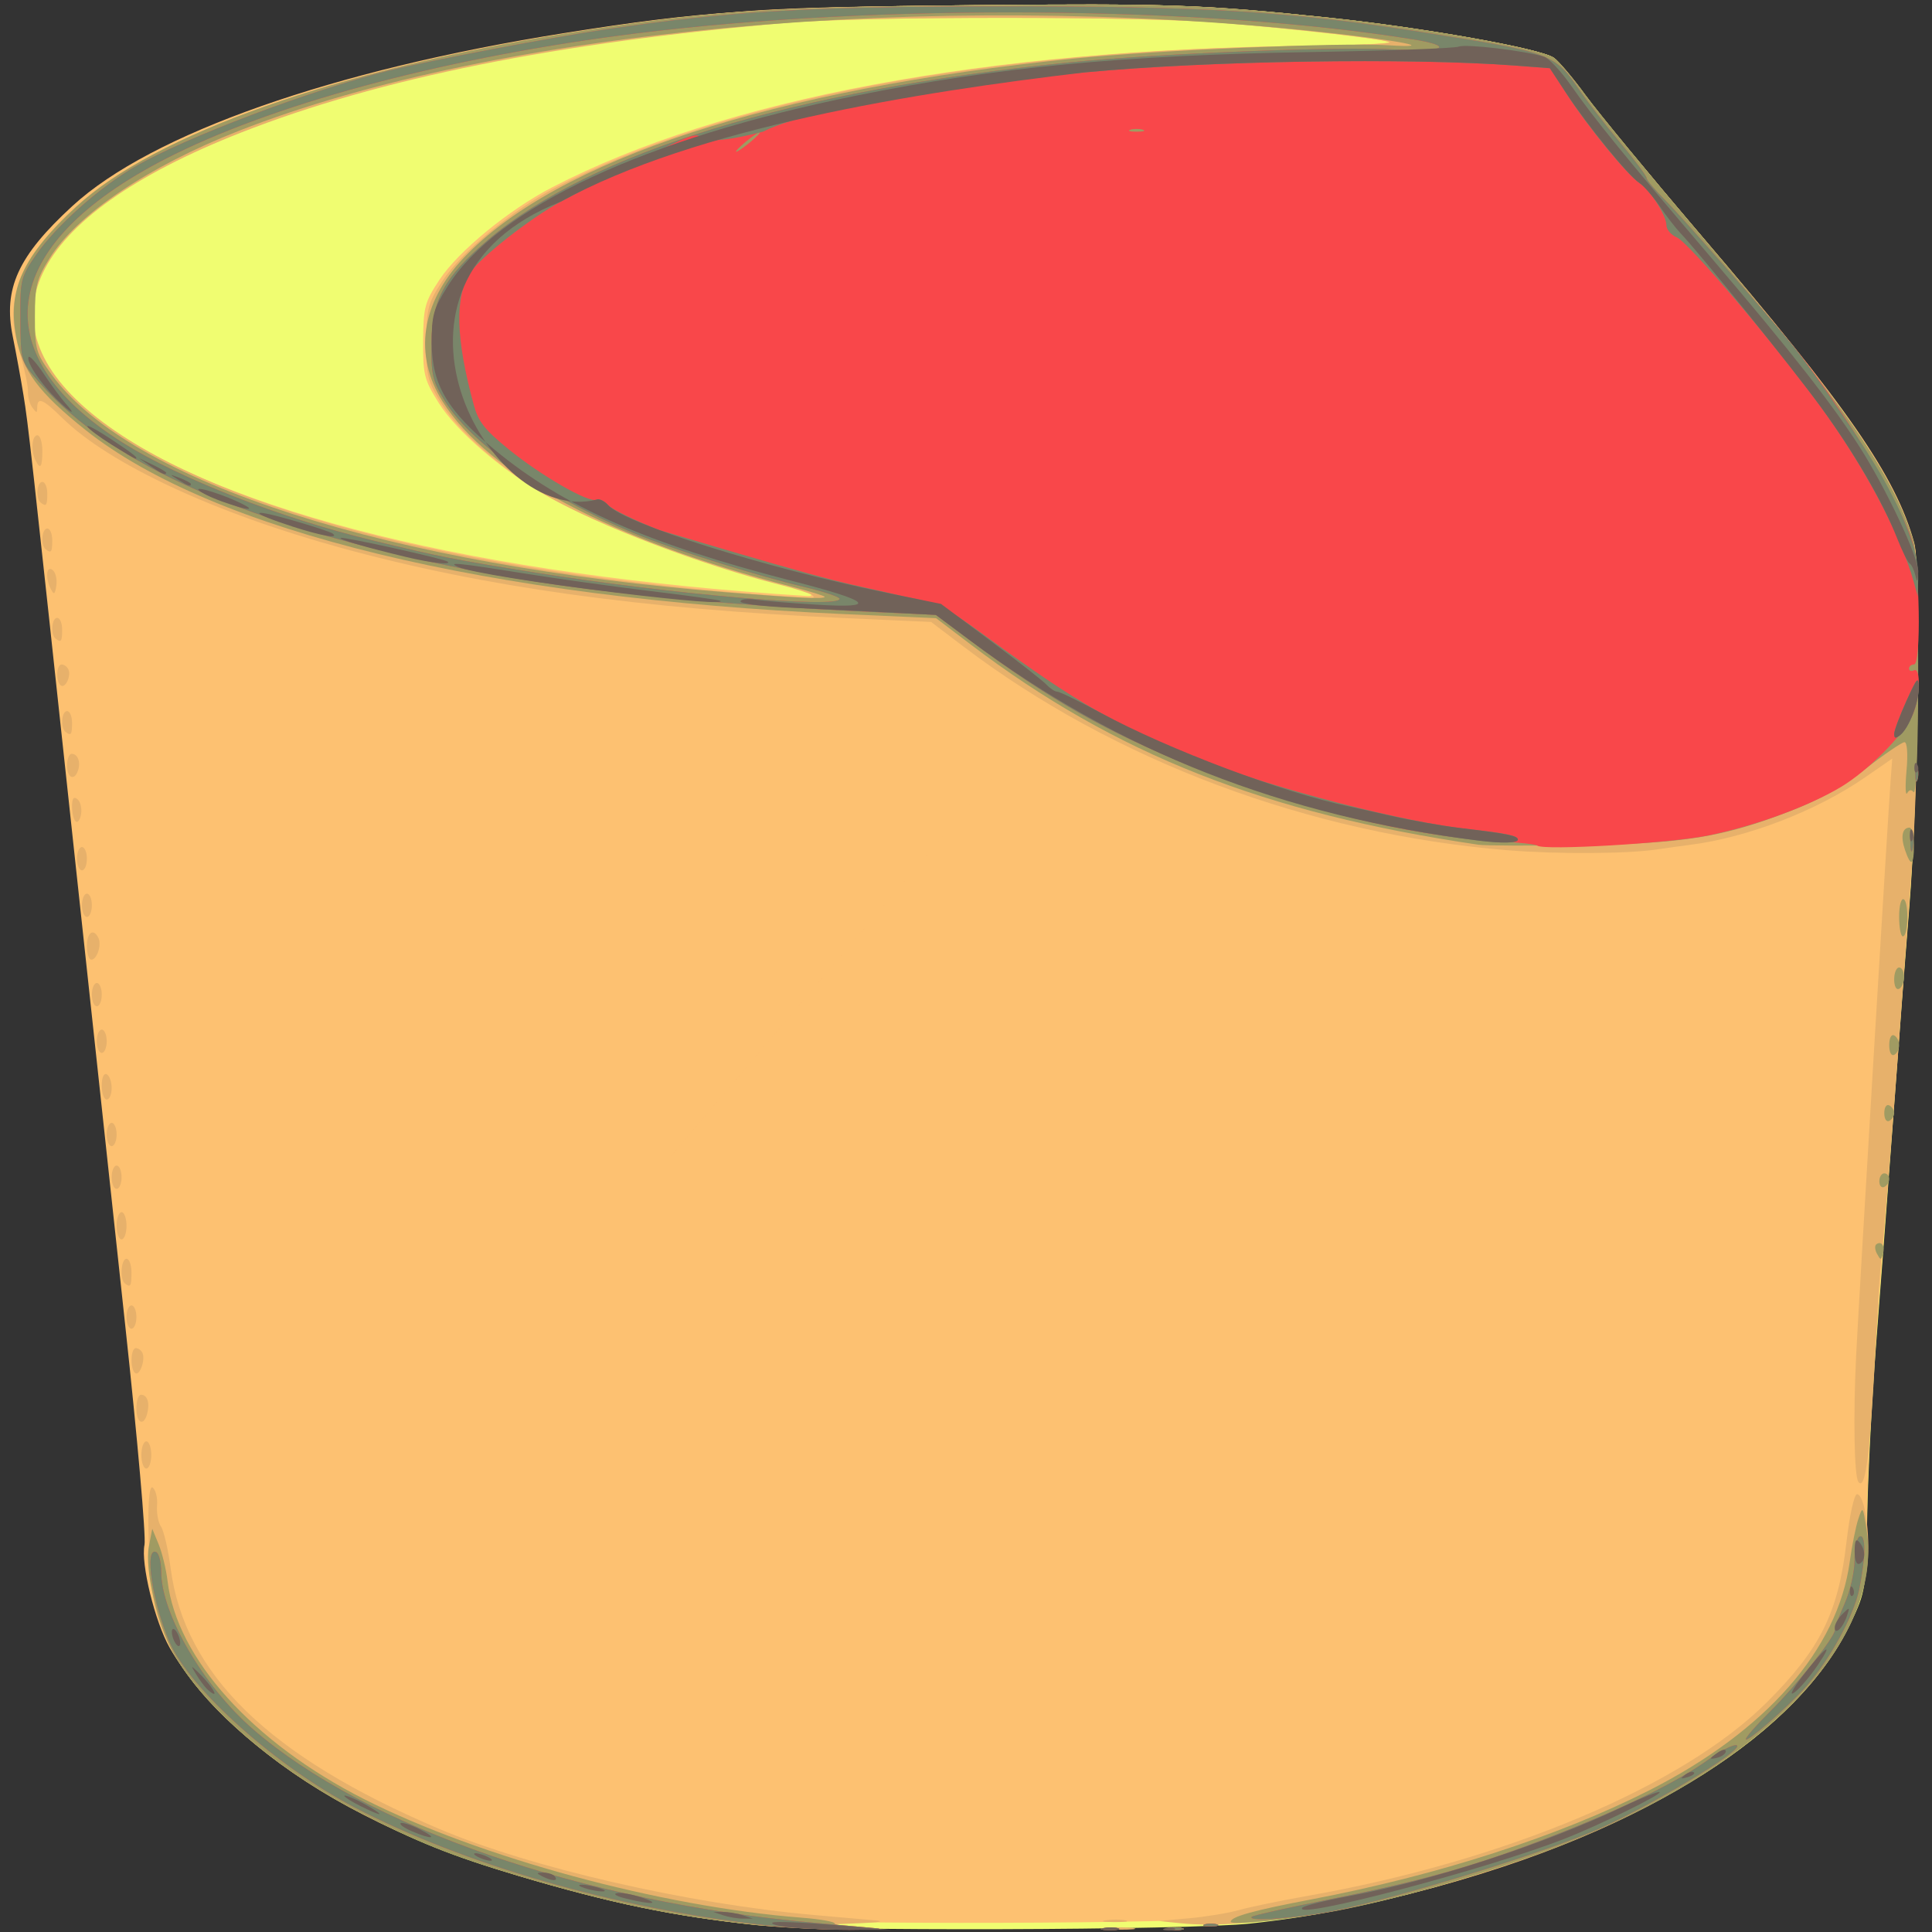 <?xml version="1.0" encoding="UTF-8" standalone="no"?>
<!-- Created with Inkscape (http://www.inkscape.org/) -->

<svg
   xmlns:dc="http://purl.org/dc/elements/1.1/"
   xmlns:cc="http://creativecommons.org/ns#"
   xmlns:rdf="http://www.w3.org/1999/02/22-rdf-syntax-ns#"
   xmlns:svg="http://www.w3.org/2000/svg"
   xmlns="http://www.w3.org/2000/svg"
   xmlns:xlink="http://www.w3.org/1999/xlink"
   xmlns:sodipodi="http://sodipodi.sourceforge.net/DTD/sodipodi-0.dtd"
   xmlns:inkscape="http://www.inkscape.org/namespaces/inkscape"
   sodipodi:docname="Part_Subtract.svg"
   inkscape:version="0.92.5 (2060ec1f9f, 2020-04-08)"
   sodipodi:version="0.32"
   id="svg11300"
   height="48"
   width="48"
   inkscape:output_extension="org.inkscape.output.svg.inkscape"
   version="1.1"
   viewBox="0 0 48 48">
  <rect x="0" y="0" width="48" height="48" fill="#333333" stroke="none"/>
  <defs
     id="defs3">
    <linearGradient
       id="linearGradient3253">
      <stop
         style="stop-color:#89d5f8;stop-opacity:1;"
         offset="0"
         id="stop3255" />
      <stop
         style="stop-color:#00899e;stop-opacity:1;"
         offset="1"
         id="stop3257" />
    </linearGradient>
    <linearGradient
       id="linearGradient11979">
      <stop
         style="stop-color:#ffffff;stop-opacity:1;"
         offset="0"
         id="stop11981" />
      <stop
         style="stop-color:#729fcf;stop-opacity:1"
         offset="1"
         id="stop11983" />
    </linearGradient>
    <inkscape:perspective
       sodipodi:type="inkscape:persp3d"
       inkscape:vp_x="0 : 24 : 1"
       inkscape:vp_y="0 : 1000 : 0"
       inkscape:vp_z="48 : 24 : 1"
       inkscape:persp3d-origin="24 : 16 : 1"
       id="perspective5736" />
    <linearGradient
       id="linearGradient2846">
      <stop
         id="stop2848"
         offset="0"
         style="stop-color:#8a8a8a;stop-opacity:1;" />
      <stop
         id="stop2850"
         offset="1"
         style="stop-color:#484848;stop-opacity:1;" />
    </linearGradient>
    <linearGradient
       id="linearGradient2366">
      <stop
         id="stop2368"
         offset="0"
         style="stop-color:#ffffff;stop-opacity:1;" />
      <stop
         style="stop-color:#ffffff;stop-opacity:0.219;"
         offset="0.5"
         id="stop2374" />
      <stop
         id="stop2370"
         offset="1"
         style="stop-color:#ffffff;stop-opacity:1;" />
    </linearGradient>
    <linearGradient
       id="linearGradient4467">
      <stop
         style="stop-color:#ffffff;stop-opacity:1;"
         offset="0"
         id="stop4469" />
      <stop
         style="stop-color:#ffffff;stop-opacity:0.248;"
         offset="1"
         id="stop4471" />
    </linearGradient>
    <linearGradient
       id="linearGradient4454">
      <stop
         style="stop-color:#729fcf;stop-opacity:0.208;"
         offset="0"
         id="stop4456" />
      <stop
         style="stop-color:#729fcf;stop-opacity:0.676;"
         offset="1"
         id="stop4458" />
    </linearGradient>
    <linearGradient
       id="linearGradient4440">
      <stop
         style="stop-color:#7d7d7d;stop-opacity:1;"
         offset="0"
         id="stop4442" />
      <stop
         id="stop4448"
         offset="0.5"
         style="stop-color:#b1b1b1;stop-opacity:1;" />
      <stop
         style="stop-color:#686868;stop-opacity:1;"
         offset="1"
         id="stop4444" />
    </linearGradient>
    <radialGradient
       gradientUnits="userSpaceOnUse"
       gradientTransform="matrix(0.915,0.013,-0.008,0.214,2.254,27.189)"
       r="10.319"
       fy="35.127"
       fx="23.071"
       cy="35.127"
       cx="23.071"
       id="radialGradient2097"
       xlink:href="#linearGradient2091"
       inkscape:collect="always" />
    <linearGradient
       gradientUnits="userSpaceOnUse"
       y2="34.977"
       x2="27.901"
       y1="22.852"
       x1="16.875"
       id="linearGradient7922"
       xlink:href="#linearGradient7916"
       inkscape:collect="always" />
    <linearGradient
       y2="50.94"
       x2="45.38"
       y1="45.264"
       x1="46.835"
       gradientUnits="userSpaceOnUse"
       id="linearGradient7186"
       xlink:href="#linearGradient2871"
       inkscape:collect="always" />
    <linearGradient
       y2="26.649"
       x2="53.589"
       y1="23.668"
       x1="18.936"
       gradientUnits="userSpaceOnUse"
       id="linearGradient7184"
       xlink:href="#linearGradient2402"
       inkscape:collect="always" />
    <linearGradient
       y2="50.94"
       x2="45.38"
       y1="45.264"
       x1="46.835"
       gradientUnits="userSpaceOnUse"
       id="linearGradient7182"
       xlink:href="#linearGradient2871"
       inkscape:collect="always" />
    <linearGradient
       y2="20.609"
       x2="15.985"
       y1="36.061"
       x1="62.514"
       gradientUnits="userSpaceOnUse"
       id="linearGradient7180"
       xlink:href="#linearGradient2380"
       inkscape:collect="always" />
    <linearGradient
       gradientTransform="rotate(180,23.97,25.012)"
       y2="23.554"
       x2="22.375"
       y1="13.604"
       x1="13.435"
       gradientUnits="userSpaceOnUse"
       id="linearGradient7189"
       xlink:href="#linearGradient7179"
       inkscape:collect="always" />
    <linearGradient
       gradientUnits="userSpaceOnUse"
       y2="23.554"
       x2="22.375"
       y1="13.604"
       x1="13.435"
       id="linearGradient7185"
       xlink:href="#linearGradient7179"
       inkscape:collect="always" />
    <linearGradient
       gradientTransform="translate(-18.018,-13.571)"
       gradientUnits="userSpaceOnUse"
       y2="48.548"
       x2="45.919"
       y1="36.423"
       x1="34.893"
       id="linearGradient4975"
       xlink:href="#linearGradient1322"
       inkscape:collect="always" />
    <linearGradient
       id="linearGradient1322">
      <stop
         style="stop-color:#729fcf"
         offset="0"
         id="stop1324" />
      <stop
         style="stop-color:#5187d6;stop-opacity:1;"
         offset="1"
         id="stop1326" />
    </linearGradient>
    <linearGradient
       id="linearGradient2316">
      <stop
         id="stop2318"
         offset="0"
         style="stop-color:#000000;stop-opacity:1;" />
      <stop
         id="stop2320"
         offset="1"
         style="stop-color:#ffffff;stop-opacity:0.66;" />
    </linearGradient>
    <linearGradient
       id="linearGradient7179"
       inkscape:collect="always">
      <stop
         id="stop7181"
         offset="0"
         style="stop-color:#ffffff;stop-opacity:1;" />
      <stop
         id="stop7183"
         offset="1"
         style="stop-color:#ffffff;stop-opacity:0;" />
    </linearGradient>
    <linearGradient
       y2="26.048"
       x2="52.854"
       y1="26.048"
       x1="5.965"
       gradientUnits="userSpaceOnUse"
       id="linearGradient1491"
       xlink:href="#linearGradient2797"
       inkscape:collect="always" />
    <linearGradient
       id="linearGradient2797"
       inkscape:collect="always">
      <stop
         id="stop2799"
         offset="0"
         style="stop-color:#ffffff;stop-opacity:1;" />
      <stop
         id="stop2801"
         offset="1"
         style="stop-color:#ffffff;stop-opacity:0;" />
    </linearGradient>
    <linearGradient
       y2="26.048"
       x2="52.854"
       y1="26.048"
       x1="5.965"
       gradientUnits="userSpaceOnUse"
       id="linearGradient1493"
       xlink:href="#linearGradient2797"
       inkscape:collect="always" />
    <linearGradient
       id="linearGradient2402">
      <stop
         id="stop2404"
         offset="0"
         style="stop-color:#729fcf;stop-opacity:1;" />
      <stop
         id="stop2406"
         offset="1"
         style="stop-color:#528ac5;stop-opacity:1;" />
    </linearGradient>
    <linearGradient
       id="linearGradient2871"
       inkscape:collect="always">
      <stop
         id="stop2873"
         offset="0"
         style="stop-color:#3465a4;stop-opacity:1;" />
      <stop
         id="stop2875"
         offset="1"
         style="stop-color:#3465a4;stop-opacity:1" />
    </linearGradient>
    <linearGradient
       gradientTransform="translate(-48.77,-5.766)"
       gradientUnits="userSpaceOnUse"
       y2="24.842"
       x2="37.124"
       y1="30.749"
       x1="32.648"
       id="linearGradient2696"
       xlink:href="#linearGradient2690"
       inkscape:collect="always" />
    <linearGradient
       id="linearGradient2690"
       inkscape:collect="always">
      <stop
         id="stop2692"
         offset="0"
         style="stop-color:#c4d7eb;stop-opacity:1;" />
      <stop
         id="stop2694"
         offset="1"
         style="stop-color:#c4d7eb;stop-opacity:0;" />
    </linearGradient>
    <linearGradient
       gradientTransform="translate(-48.77,-5.766)"
       gradientUnits="userSpaceOnUse"
       y2="24.842"
       x2="37.124"
       y1="31.456"
       x1="36.714"
       id="linearGradient2688"
       xlink:href="#linearGradient2682"
       inkscape:collect="always" />
    <linearGradient
       id="linearGradient2682">
      <stop
         id="stop2684"
         offset="0"
         style="stop-color:#3977c3;stop-opacity:1;" />
      <stop
         id="stop2686"
         offset="1"
         style="stop-color:#89aedc;stop-opacity:0;" />
    </linearGradient>
    <linearGradient
       id="linearGradient2380">
      <stop
         id="stop2382"
         offset="0"
         style="stop-color:#b9cfe7;stop-opacity:1" />
      <stop
         id="stop2384"
         offset="1"
         style="stop-color:#729fcf;stop-opacity:1" />
    </linearGradient>
    <linearGradient
       y2="19.115"
       x2="15.419"
       y1="10.612"
       x1="13.479"
       gradientTransform="translate(-48.305,-6.043)"
       gradientUnits="userSpaceOnUse"
       id="linearGradient1486"
       xlink:href="#linearGradient2831"
       inkscape:collect="always" />
    <linearGradient
       id="linearGradient2831">
      <stop
         id="stop2833"
         offset="0"
         style="stop-color:#3465a4;stop-opacity:1;" />
      <stop
         style="stop-color:#5b86be;stop-opacity:1;"
         offset="0.333"
         id="stop2855" />
      <stop
         id="stop2835"
         offset="1"
         style="stop-color:#83a8d8;stop-opacity:0;" />
    </linearGradient>
    <linearGradient
       y2="26.194"
       x2="37.065"
       y1="29.73"
       x1="37.128"
       gradientTransform="rotate(180,-0.621,20.041)"
       gradientUnits="userSpaceOnUse"
       id="linearGradient1488"
       xlink:href="#linearGradient2847"
       inkscape:collect="always" />
    <linearGradient
       id="linearGradient2847"
       inkscape:collect="always">
      <stop
         id="stop2849"
         offset="0"
         style="stop-color:#3465a4;stop-opacity:1;" />
      <stop
         id="stop2851"
         offset="1"
         style="stop-color:#3465a4;stop-opacity:0;" />
    </linearGradient>
    <radialGradient
       r="15.645"
       fy="36.421"
       fx="24.837"
       cy="36.421"
       cx="24.837"
       gradientTransform="matrix(1,0,0,0.537,0,16.873)"
       gradientUnits="userSpaceOnUse"
       id="radialGradient1503"
       xlink:href="#linearGradient8662"
       inkscape:collect="always" />
    <linearGradient
       id="linearGradient8662"
       inkscape:collect="always">
      <stop
         id="stop8664"
         offset="0"
         style="stop-color:#000000;stop-opacity:1;" />
      <stop
         id="stop8666"
         offset="1"
         style="stop-color:#000000;stop-opacity:0;" />
    </linearGradient>
    <linearGradient
       id="linearGradient7916">
      <stop
         id="stop7918"
         offset="0"
         style="stop-color:#ffffff;stop-opacity:1;" />
      <stop
         id="stop7920"
         offset="1"
         style="stop-color:#ffffff;stop-opacity:0.34;" />
    </linearGradient>
    <linearGradient
       id="linearGradient2091"
       inkscape:collect="always">
      <stop
         id="stop2093"
         offset="0"
         style="stop-color:#000000;stop-opacity:1;" />
      <stop
         id="stop2095"
         offset="1"
         style="stop-color:#000000;stop-opacity:0;" />
    </linearGradient>
    <inkscape:perspective
       id="perspective2833"
       inkscape:persp3d-origin="32 : 21.333333 : 1"
       inkscape:vp_z="64 : 32 : 1"
       inkscape:vp_y="0 : 1000 : 0"
       inkscape:vp_x="0 : 32 : 1"
       sodipodi:type="inkscape:persp3d" />
    <linearGradient
       id="linearGradient3864">
      <stop
         style="stop-color:#71b2f8;stop-opacity:1;"
         offset="0"
         id="stop3866" />
      <stop
         style="stop-color:#002795;stop-opacity:1;"
         offset="1"
         id="stop3868" />
    </linearGradient>
    <radialGradient
       gradientTransform="matrix(1.626,0.543,-8.8819886e-2,0.266,-215.024,-170.902)"
       r="19.571"
       fy="27.257"
       fx="342.583"
       cy="27.257"
       cx="342.583"
       gradientUnits="userSpaceOnUse"
       id="radialGradient2571"
       xlink:href="#linearGradient3864"
       inkscape:collect="always" />
    <radialGradient
       gradientTransform="translate(-0.177,-2.652)"
       r="19.571"
       fy="15.561"
       fx="345.284"
       cy="15.561"
       cx="345.284"
       gradientUnits="userSpaceOnUse"
       id="radialGradient3352"
       xlink:href="#linearGradient3593"
       inkscape:collect="always" />
    <linearGradient
       id="linearGradient3593">
      <stop
         id="stop3595"
         offset="0"
         style="stop-color:#c8e0f9;stop-opacity:1;" />
      <stop
         id="stop3597"
         offset="1"
         style="stop-color:#637dca;stop-opacity:1;" />
    </linearGradient>
    <radialGradient
       gradientTransform="translate(-0.177,-2.652)"
       r="19.571"
       fy="39.963"
       fx="330.638"
       cy="39.963"
       cx="330.638"
       gradientUnits="userSpaceOnUse"
       id="radialGradient3354"
       xlink:href="#linearGradient3593"
       inkscape:collect="always" />
    <inkscape:perspective
       id="perspective3372"
       inkscape:persp3d-origin="32 : 21.333333 : 1"
       inkscape:vp_z="64 : 32 : 1"
       inkscape:vp_y="0 : 1000 : 0"
       inkscape:vp_x="0 : 32 : 1"
       sodipodi:type="inkscape:persp3d" />
    <radialGradient
       r="19.571"
       fy="27.257"
       fx="342.583"
       cy="27.257"
       cx="342.583"
       gradientTransform="matrix(1.626,0.543,-8.8819886e-2,0.266,-461.811,-173.063)"
       gradientUnits="userSpaceOnUse"
       id="radialGradient3369"
       xlink:href="#linearGradient3864"
       inkscape:collect="always" />
    <radialGradient
       r="19.571"
       fy="15.561"
       fx="345.284"
       cy="15.561"
       cx="345.284"
       gradientTransform="matrix(1.001,0,0,0.942,-327.503,-4.332)"
       gradientUnits="userSpaceOnUse"
       id="radialGradient3372"
       xlink:href="#linearGradient3593"
       inkscape:collect="always" />
    <radialGradient
       r="19.571"
       fy="39.963"
       fx="330.638"
       cy="39.963"
       cx="330.638"
       gradientTransform="matrix(1.001,0,0,0.942,-287.818,-28.143)"
       gradientUnits="userSpaceOnUse"
       id="radialGradient3375"
       xlink:href="#linearGradient3593"
       inkscape:collect="always" />
    <radialGradient
       r="19.571"
       fy="113.234"
       fx="320.44"
       cy="113.234"
       cx="320.44"
       gradientTransform="matrix(0.983,1.324,-1.233,0.811,-131.041,-483.746)"
       gradientUnits="userSpaceOnUse"
       id="radialGradient3380"
       xlink:href="#linearGradient3864"
       inkscape:collect="always" />
    <linearGradient
       gradientTransform="matrix(1.001,0,0,0.942,-4.87,-2.386)"
       gradientUnits="userSpaceOnUse"
       y2="36.839"
       x2="48.691"
       y1="36.839"
       x1="6.945"
       id="linearGradient3914"
       xlink:href="#linearGradient3864"
       inkscape:collect="always" />
    <linearGradient
       y2="36.839"
       x2="48.691"
       y1="34.146"
       x1="6.83"
       gradientTransform="matrix(1.001,0,0,0.942,-4.87,-2.386)"
       gradientUnits="userSpaceOnUse"
       id="linearGradient3792"
       xlink:href="#linearGradient3864"
       inkscape:collect="always" />
    <radialGradient
       r="19.571"
       fy="39.963"
       fx="330.638"
       cy="39.963"
       cx="330.638"
       gradientTransform="matrix(1.001,0,0,0.942,-287.818,-28.143)"
       gradientUnits="userSpaceOnUse"
       id="radialGradient3812"
       xlink:href="#linearGradient3864"
       inkscape:collect="always" />
    <radialGradient
       r="19.571"
       fy="15.561"
       fx="345.284"
       cy="15.561"
       cx="345.284"
       gradientTransform="matrix(1.001,0,0,0.942,-327.503,-4.332)"
       gradientUnits="userSpaceOnUse"
       id="radialGradient3814"
       xlink:href="#linearGradient3593"
       inkscape:collect="always" />
    <radialGradient
       r="19.571"
       fy="113.234"
       fx="320.44"
       cy="113.234"
       cx="320.44"
       gradientTransform="matrix(0.983,1.324,-1.233,0.811,-131.041,-483.746)"
       gradientUnits="userSpaceOnUse"
       id="radialGradient3816"
       xlink:href="#linearGradient3864"
       inkscape:collect="always" />
    <inkscape:perspective
       id="perspective2734"
       inkscape:persp3d-origin="32 : 21.333333 : 1"
       inkscape:vp_z="64 : 32 : 1"
       inkscape:vp_y="0 : 1000 : 0"
       inkscape:vp_x="0 : 32 : 1"
       sodipodi:type="inkscape:persp3d" />
    <radialGradient
       r="34.345"
       fy="672.797"
       fx="225.264"
       cy="672.797"
       cx="225.264"
       gradientTransform="matrix(1,0,0,0.699,0,202.829)"
       gradientUnits="userSpaceOnUse"
       id="radialGradient3850"
       xlink:href="#linearGradient4467"
       inkscape:collect="always" />
    <radialGradient
       r="34.345"
       fy="672.797"
       fx="225.264"
       cy="672.797"
       cx="225.264"
       gradientTransform="matrix(1,0,0,0.699,0,202.829)"
       gradientUnits="userSpaceOnUse"
       id="radialGradient3850-4"
       xlink:href="#linearGradient4467"
       inkscape:collect="always" />
    <inkscape:perspective
       id="perspective5736-4"
       inkscape:persp3d-origin="24 : 16 : 1"
       inkscape:vp_z="48 : 24 : 1"
       inkscape:vp_y="0 : 1000 : 0"
       inkscape:vp_x="0 : 24 : 1"
       sodipodi:type="inkscape:persp3d" />
    <radialGradient
       inkscape:collect="always"
       xlink:href="#linearGradient8662"
       id="radialGradient2097-2"
       cx="23.071"
       cy="35.127"
       fx="23.071"
       fy="35.127"
       r="10.319"
       gradientTransform="matrix(0.915,0.013,-0.008,0.214,2.254,27.189)"
       gradientUnits="userSpaceOnUse" />
    <linearGradient
       inkscape:collect="always"
       xlink:href="#linearGradient4467"
       id="linearGradient8388"
       gradientUnits="userSpaceOnUse"
       x1="5.965"
       y1="26.048"
       x2="52.854"
       y2="26.048" />
    <radialGradient
       inkscape:collect="always"
       xlink:href="#linearGradient8662"
       id="radialGradient1503-3"
       gradientUnits="userSpaceOnUse"
       gradientTransform="matrix(1,0,0,0.537,0,16.873)"
       cx="24.837"
       cy="36.421"
       fx="24.837"
       fy="36.421"
       r="15.645" />
    <inkscape:perspective
       sodipodi:type="inkscape:persp3d"
       inkscape:vp_x="0 : 32 : 1"
       inkscape:vp_y="0 : 1000 : 0"
       inkscape:vp_z="64 : 32 : 1"
       inkscape:persp3d-origin="32 : 21.333333 : 1"
       id="perspective2833-5" />
    <radialGradient
       inkscape:collect="always"
       xlink:href="#linearGradient3864"
       id="radialGradient2571-4"
       gradientUnits="userSpaceOnUse"
       cx="342.583"
       cy="27.257"
       fx="342.583"
       fy="27.257"
       r="19.571"
       gradientTransform="matrix(1.626,0.543,-8.8819886e-2,0.266,-215.024,-170.902)" />
    <radialGradient
       inkscape:collect="always"
       xlink:href="#linearGradient3593"
       id="radialGradient3352-1"
       gradientUnits="userSpaceOnUse"
       cx="345.284"
       cy="15.561"
       fx="345.284"
       fy="15.561"
       r="19.571"
       gradientTransform="translate(-0.177,-2.652)" />
    <radialGradient
       inkscape:collect="always"
       xlink:href="#linearGradient3593"
       id="radialGradient3354-1"
       gradientUnits="userSpaceOnUse"
       cx="330.638"
       cy="39.963"
       fx="330.638"
       fy="39.963"
       r="19.571"
       gradientTransform="translate(-0.177,-2.652)" />
    <inkscape:perspective
       sodipodi:type="inkscape:persp3d"
       inkscape:vp_x="0 : 32 : 1"
       inkscape:vp_y="0 : 1000 : 0"
       inkscape:vp_z="64 : 32 : 1"
       inkscape:persp3d-origin="32 : 21.333333 : 1"
       id="perspective3372-5" />
    <radialGradient
       inkscape:collect="always"
       xlink:href="#linearGradient3864"
       id="radialGradient3369-3"
       gradientUnits="userSpaceOnUse"
       gradientTransform="matrix(1.626,0.543,-8.8819886e-2,0.266,-461.811,-173.063)"
       cx="342.583"
       cy="27.257"
       fx="342.583"
       fy="27.257"
       r="19.571" />
    <radialGradient
       inkscape:collect="always"
       xlink:href="#linearGradient3593"
       id="radialGradient3372-9"
       gradientUnits="userSpaceOnUse"
       gradientTransform="matrix(1.001,0,0,0.942,-327.503,-4.332)"
       cx="345.284"
       cy="15.561"
       fx="345.284"
       fy="15.561"
       r="19.571" />
    <radialGradient
       inkscape:collect="always"
       xlink:href="#linearGradient3593"
       id="radialGradient3375-2"
       gradientUnits="userSpaceOnUse"
       gradientTransform="matrix(1.001,0,0,0.942,-287.818,-28.143)"
       cx="330.638"
       cy="39.963"
       fx="330.638"
       fy="39.963"
       r="19.571" />
    <radialGradient
       inkscape:collect="always"
       xlink:href="#linearGradient3864"
       id="radialGradient3380-0"
       gradientUnits="userSpaceOnUse"
       gradientTransform="matrix(0.983,1.324,-1.233,0.811,-131.041,-483.746)"
       cx="320.44"
       cy="113.234"
       fx="320.44"
       fy="113.234"
       r="19.571" />
    <linearGradient
       inkscape:collect="always"
       xlink:href="#linearGradient3864"
       id="linearGradient8400"
       x1="6.945"
       y1="36.839"
       x2="48.691"
       y2="36.839"
       gradientUnits="userSpaceOnUse"
       gradientTransform="matrix(1.001,0,0,0.942,-4.87,-2.386)" />
    <linearGradient
       inkscape:collect="always"
       xlink:href="#linearGradient3864"
       id="linearGradient8402"
       gradientUnits="userSpaceOnUse"
       gradientTransform="matrix(1.001,0,0,0.942,-4.87,-2.386)"
       x1="6.83"
       y1="34.146"
       x2="48.691"
       y2="36.839" />
    <radialGradient
       inkscape:collect="always"
       xlink:href="#linearGradient3864"
       id="radialGradient3812-9"
       gradientUnits="userSpaceOnUse"
       gradientTransform="matrix(1.001,0,0,0.942,-287.818,-28.143)"
       cx="330.638"
       cy="39.963"
       fx="330.638"
       fy="39.963"
       r="19.571" />
    <radialGradient
       inkscape:collect="always"
       xlink:href="#linearGradient3593"
       id="radialGradient3814-9"
       gradientUnits="userSpaceOnUse"
       gradientTransform="matrix(1.001,0,0,0.942,-327.503,-4.332)"
       cx="345.284"
       cy="15.561"
       fx="345.284"
       fy="15.561"
       r="19.571" />
    <radialGradient
       inkscape:collect="always"
       xlink:href="#linearGradient3864"
       id="radialGradient3816-2"
       gradientUnits="userSpaceOnUse"
       gradientTransform="matrix(0.983,1.324,-1.233,0.811,-131.041,-483.746)"
       cx="320.44"
       cy="113.234"
       fx="320.44"
       fy="113.234"
       r="19.571" />
    <inkscape:perspective
       sodipodi:type="inkscape:persp3d"
       inkscape:vp_x="0 : 32 : 1"
       inkscape:vp_y="0 : 1000 : 0"
       inkscape:vp_z="64 : 32 : 1"
       inkscape:persp3d-origin="32 : 21.333333 : 1"
       id="perspective2734-9" />
    <radialGradient
       inkscape:collect="always"
       xlink:href="#linearGradient4467"
       id="radialGradient3850-8"
       gradientUnits="userSpaceOnUse"
       gradientTransform="matrix(1,0,0,0.699,0,202.829)"
       cx="225.264"
       cy="672.797"
       fx="225.264"
       fy="672.797"
       r="34.345" />
    <radialGradient
       inkscape:collect="always"
       xlink:href="#linearGradient4467"
       id="radialGradient3850-4-2"
       gradientUnits="userSpaceOnUse"
       gradientTransform="matrix(1,0,0,0.699,0,202.829)"
       cx="225.264"
       cy="672.797"
       fx="225.264"
       fy="672.797"
       r="34.345" />
    <inkscape:perspective
       id="perspective815"
       inkscape:persp3d-origin="-282.20722 : -105.11798 : 1"
       inkscape:vp_z="-137.55776 : -233.76471 : 1"
       inkscape:vp_y="1499.8905 : 661.6831 : 0"
       inkscape:vp_x="-278.36752 : 89.035362 : 1"
       sodipodi:type="inkscape:persp3d" />
  </defs>
  <sodipodi:namedview
     stroke="#3465a4"
     inkscape:window-y="-9"
     inkscape:window-x="-9"
     inkscape:window-height="1001"
     inkscape:window-width="1920"
     inkscape:showpageshadow="true"
     inkscape:document-units="px"
     inkscape:grid-bbox="true"
     showgrid="true"
     inkscape:current-layer="layer1"
     inkscape:cy="-44.308257"
     inkscape:cx="48.627065"
     inkscape:zoom="3.3100895"
     inkscape:pageshadow="2"
     inkscape:pageopacity="0.0"
     borderopacity="0.255"
     bordercolor="#666666"
     pagecolor="#ffffff"
     id="base"
     fill="#729fcf"
     inkscape:window-maximized="1"
     borderlayer="true"
     inkscape:snap-global="false"
     inkscape:snap-bbox="true"
     inkscape:snap-bbox-midpoints="false"
     inkscape:bbox-nodes="false"
     inkscape:object-nodes="false"
     inkscape:snap-others="false"
     inkscape:snap-nodes="false">
    <inkscape:grid
       type="xygrid"
       id="grid8237"
       color="#9f9f9f"
       opacity="0.157"
       empcolor="#3f3fff"
       empopacity="0.157"
       dotted="false"
       empspacing="5"
       spacingx="1"
       spacingy="1"
       visible="true" />
    <inkscape:grid
       type="xygrid"
       id="grid10393"
       spacingx="12"
       spacingy="12"
       empspacing="2"
       empcolor="#c20000"
       empopacity="0.251"
       color="#bf0000"
       opacity="0.125" />
  </sodipodi:namedview>
  <g
     inkscape:groupmode="layer"
     inkscape:label="Layer 1"
     id="layer1">
    <g
       transform="matrix(0.148,0,0,0.121,0.368,-0.296)"
       id="g3677">
      <g
         transform="matrix(1.039,0,0,0.997,-5.354,1.693)"
         id="g3642">
        <path
           inkscape:connector-curvature="0"
           id="path3656"
           d="m 124.8,397.197 c -13.316,-1.825 -23.41,-4.493 -38.269,-10.116 -10.767,-4.074 -16.392,-6.946 -26.032,-13.291 -13.111,-8.629 -24.803,-21.445 -29.732,-32.59 -2.385,-5.392 -4.67,-17.383 -4.051,-21.253 0.259,-1.618 -1.136,-21.978 -3.099,-45.245 C 21.653,251.437 18.055,208.64 15.622,179.6 8.273,91.89 7.989,88.615 7.204,82.4 6.787,79.1 6.008,73.64 5.473,70.267 3.908,60.397 6.319,53.644 15.095,43.318 27.803,28.366 57.003,15.211 94.4,7.59 116.467,3.092 126.113,2.244 159.971,1.823 c 31.48,-0.392 37.407,-0.125 57.629,2.593 15.171,2.039 33.994,6.315 36.203,8.225 0.772,0.667 3.07,4.126 5.107,7.686 2.037,3.56 10.433,16.553 18.657,28.873 23.662,35.444 31.504,49.936 34.473,63.704 1.117,5.177 0.605,53.019 -0.798,74.696 -0.456,7.04 -1.557,25.4 -2.446,40.8 -0.89,15.4 -2.19,37.36 -2.89,48.8 -0.7,11.44 -1.36,27.64 -1.466,36 -0.188,14.761 -0.264,15.389 -2.638,21.739 -8.546,22.861 -32.536,42.256 -67.492,54.567 -10.687,3.764 -19.816,6.049 -29.508,7.388 -10.122,1.398 -70.346,1.626 -80,0.303 z"
           style="fill:#f0fd71;stroke-width:0.8" />
        <path
           inkscape:connector-curvature="0"
           id="path3654"
           d="M 124.4,395.888 C 111.055,394.069 100.94,391.409 86.049,385.805 75.259,381.745 69.622,378.883 59.961,372.559 46.823,363.959 35.106,351.185 30.167,340.077 27.777,334.703 25.486,322.752 26.107,318.894 26.366,317.282 24.968,296.989 23,273.799 21.033,250.609 17.428,207.955 14.99,179.011 7.625,91.591 7.341,88.327 6.554,82.133 6.136,78.844 5.356,73.402 4.819,70.04 3.25,60.202 5.666,53.472 14.461,43.18 27.196,28.278 56.459,15.166 93.935,7.57 116.05,3.088 125.716,2.242 159.646,1.823 191.193,1.432 197.132,1.698 217.398,4.407 c 15.203,2.032 34.066,6.294 36.28,8.198 0.773,0.665 3.076,4.112 5.118,7.66 2.041,3.548 10.455,16.498 18.697,28.778 23.712,35.327 31.571,49.771 34.547,63.493 1.119,5.16 0.606,52.843 -0.8,74.449 -0.457,7.017 -1.56,25.316 -2.452,40.665 -0.892,15.349 -2.195,37.236 -2.896,48.638 -0.702,11.402 -1.363,27.548 -1.469,35.881 -0.188,14.712 -0.265,15.338 -2.644,21.667 -8.565,22.785 -32.605,42.116 -67.636,54.386 -10.71,3.751 -19.858,6.029 -29.571,7.364 -10.143,1.393 -70.496,1.621 -80.17,0.302 z m 9.18,-272.992 c -0.419,-0.385 -2.746,-1.33 -5.171,-2.1 C 115.932,116.833 99.156,108.737 90.78,102.636 83.729,97.499 76.484,89.512 73.647,83.747 71.301,78.979 71.09,77.912 71.126,70.97 71.161,64.034 71.383,62.972 73.76,58.377 76.791,52.518 84.97,43.959 91.931,39.362 119.616,21.078 161.928,10.957 213.941,10.179 221.52,10.065 227.472,9.732 227.169,9.439 226.527,8.818 213.003,6.838 199.76,5.426 187.201,4.087 141.96,4.094 129.611,5.437 92.233,9.502 63.59,16.799 41.103,27.985 6.23,45.333 -2.134,67.667 18.827,87.47 38.636,106.184 80.385,119.34 133.179,123.503 c 0.709,0.056 0.865,-0.181 0.401,-0.608 z"
           style="fill:#fdc171;stroke-width:0.8" />
        <path
           inkscape:connector-curvature="0"
           id="path3652"
           d="m 124.8,397.174 c -13.194,-1.767 -23.337,-4.441 -38.269,-10.092 -16.306,-6.17 -30.09,-14.677 -40.482,-24.986 -10.023,-9.943 -15.788,-19.312 -18.027,-29.295 -1.332,-5.942 -1.813,-26.911 -0.589,-25.687 0.491,0.491 0.808,2.154 0.705,3.695 -0.104,1.541 0.183,3.497 0.638,4.347 0.455,0.85 1.156,4.728 1.559,8.619 2.258,21.825 15.9,38.717 43.265,53.57 14.832,8.051 40.408,15.543 60.8,17.811 4.18,0.465 8.68,0.971 10,1.125 1.32,0.154 0.24,0.394 -2.4,0.534 l -4.8,0.254 4.8,0.531 c 4.49,0.497 4.334,0.533 -2.4,0.561 -3.96,0.017 -10.62,-0.428 -14.8,-0.988 z m 57.011,0.652 c 1.216,-0.184 3.016,-0.179 4,0.011 0.984,0.19 -0.011,0.34 -2.211,0.334 -2.2,-0.006 -3.005,-0.161 -1.789,-0.345 z m 9.604,0.02 c 0.778,-0.203 1.858,-0.19 2.4,0.03 0.542,0.219 -0.095,0.385 -1.415,0.369 -1.32,-0.016 -1.763,-0.196 -0.985,-0.398 z m 2.185,-0.995 -3.6,-0.474 4.937,-0.569 c 2.715,-0.313 6.315,-1.071 8,-1.684 1.685,-0.613 6.663,-1.925 11.063,-2.914 31.964,-7.192 60.67,-22.615 74.241,-39.889 8.622,-10.974 11.521,-18.403 12.846,-32.92 0.515,-5.643 1.261,-9.967 1.713,-9.923 1.243,0.119 2.171,8.112 1.677,14.457 -1.852,23.815 -24.485,47.755 -58.877,62.277 -19.592,8.272 -41.072,13.081 -52,11.64 z m -12.191,-0.617 c 0.995,-0.191 2.435,-0.184 3.2,0.016 0.765,0.2 -0.049,0.357 -1.809,0.348 -1.76,-0.009 -2.386,-0.173 -1.391,-0.364 z m 121.613,-90.275 c -0.679,-1.098 -0.855,-13.437 -0.371,-25.959 0.43,-11.136 5.103,-110.48 5.574,-118.51 l 0.265,-4.51 -4.455,3.922 c -7.8,6.866 -18.945,12.337 -28.196,13.841 -1.451,0.236 -3.898,0.668 -5.438,0.96 -4.773,0.905 -16.048,0.981 -24,0.161 -31.988,-3.298 -63.64,-18.4 -88,-41.984 L 153.2,128.844 139.051,128.036 C 106.273,126.163 80.985,121.669 58.007,113.635 37.444,106.446 20.404,96.332 12.8,86.805 9.739,82.97 8.813,82.463 8.776,84.6 c -0.022,1.282 -0.09,1.288 -0.797,0.076 -0.425,-0.728 -0.738,-2.168 -0.695,-3.2 C 7.326,80.444 6.791,77.08 6.094,74 4.443,66.697 4.481,63.568 6.293,57.745 8.544,50.513 15.407,41.544 23.167,35.695 43.343,20.487 75.233,9.606 116.4,3.884 c 9.909,-1.377 17.501,-1.736 43.571,-2.061 31.48,-0.392 37.407,-0.125 57.629,2.593 15.171,2.039 33.994,6.315 36.203,8.225 0.772,0.667 3.07,4.126 5.107,7.686 2.037,3.56 10.433,16.553 18.657,28.873 23.613,35.372 31.526,49.981 34.445,63.6 0.975,4.547 0.778,46.979 -0.303,65.2 -0.287,4.84 -1.249,21.58 -2.138,37.2 -0.889,15.62 -1.999,33.44 -2.468,39.6 -0.469,6.16 -0.862,12.1 -0.873,13.2 -0.011,1.1 -0.368,9.38 -0.793,18.4 -0.743,15.775 -1.411,21.184 -2.415,19.559 z M 133.96,123.298 c -0.418,-0.386 -2.74,-1.334 -5.16,-2.107 -12.45,-3.976 -29.19,-12.099 -37.548,-18.221 -7.036,-5.153 -14.266,-13.167 -17.097,-18.951 -2.342,-4.784 -2.552,-5.855 -2.516,-12.82 0.035,-6.959 0.257,-8.025 2.629,-12.635 3.024,-5.878 11.186,-14.466 18.132,-19.078 27.626,-18.345 69.848,-28.499 121.75,-29.28 7.563,-0.114 13.503,-0.448 13.2,-0.742 C 226.71,8.841 213.214,6.855 200,5.438 187.467,4.095 142.323,4.102 130,5.45 92.701,9.528 64.119,16.849 41.68,28.073 6.881,45.478 -1.465,67.887 19.451,87.755 39.218,106.532 80.879,119.731 133.56,123.908 c 0.707,0.056 0.863,-0.182 0.4,-0.61 z M 25.6,300.4 c 0,-1.54 0.36,-2.8 0.8,-2.8 0.44,0 0.8,1.26 0.8,2.8 0,1.54 -0.36,2.8 -0.8,2.8 -0.44,0 -0.8,-1.26 -0.8,-2.8 z m -0.8,-9.6 c 0,-1.54 0.33,-2.8 0.733,-2.8 1.013,0 1.447,1.589 1.03,3.77 -0.541,2.832 -1.763,2.16 -1.763,-0.97 z m -0.204,-7.27 c -0.843,-0.843 -0.744,-5.13 0.118,-5.13 0.393,0 0.873,0.45 1.066,1 0.504,1.433 -0.473,4.84 -1.184,4.13 z m -1.396,-11.53 c 0,-1.32 0.36,-2.4 0.8,-2.4 0.44,0 0.8,1.08 0.8,2.4 0,1.32 -0.36,2.4 -0.8,2.4 -0.44,0 -0.8,-1.08 -0.8,-2.4 z m -0.267,-6.933 c -0.843,-0.843 -0.62,-5.067 0.267,-5.067 0.44,0 0.8,1.26 0.8,2.8 0,2.877 -0.146,3.187 -1.067,2.267 z m -1.333,-11.867 c 0,-1.54 0.36,-2.8 0.8,-2.8 0.44,0 0.8,1.26 0.8,2.8 0,1.54 -0.36,2.8 -0.8,2.8 -0.44,0 -0.8,-1.26 -0.8,-2.8 z m -0.8,-10 c 0,-1.32 0.36,-2.4 0.8,-2.4 0.44,0 0.8,1.08 0.8,2.4 0,1.32 -0.36,2.4 -0.8,2.4 -0.44,0 -0.8,-1.08 -0.8,-2.4 z m -0.8,-8.8 c 0,-1.32 0.36,-2.4 0.8,-2.4 0.44,0 0.8,1.08 0.8,2.4 0,1.32 -0.36,2.4 -0.8,2.4 -0.44,0 -0.8,-1.08 -0.8,-2.4 z m -0.8,-10.047 c 0,-1.694 0.324,-2.647 0.8,-2.353 0.44,0.272 0.8,1.553 0.8,2.847 0,1.294 -0.36,2.353 -0.8,2.353 -0.44,0 -0.8,-1.281 -0.8,-2.847 z m -0.8,-9.153 c 0,-1.32 0.36,-2.4 0.8,-2.4 0.44,0 0.8,1.08 0.8,2.4 0,1.32 -0.36,2.4 -0.8,2.4 -0.44,0 -0.8,-1.08 -0.8,-2.4 z m -0.8,-9.6 c 0,-1.32 0.36,-2.4 0.8,-2.4 0.44,0 0.8,1.08 0.8,2.4 0,1.32 -0.36,2.4 -0.8,2.4 -0.44,0 -0.8,-1.08 -0.8,-2.4 z m -0.8,-10 c 0,-2.815 1.057,-3.768 1.86,-1.677 0.552,1.439 -0.23,4.477 -1.153,4.477 -0.389,0 -0.707,-1.26 -0.707,-2.8 z m -0.8,-8.4 c 0,-1.32 0.36,-2.4 0.8,-2.4 0.44,0 0.8,1.08 0.8,2.4 0,1.32 -0.36,2.4 -0.8,2.4 -0.44,0 -0.8,-1.08 -0.8,-2.4 z M 15.2,177.6 c 0,-1.32 0.36,-2.4 0.8,-2.4 0.44,0 0.8,1.08 0.8,2.4 0,1.32 -0.36,2.4 -0.8,2.4 C 15.56,180 15.2,178.92 15.2,177.6 Z M 15,169.943 c -0.33,-0.336 -0.6,-1.702 -0.6,-3.037 0,-1.735 0.246,-2.181 0.863,-1.564 0.474,0.474 0.744,1.841 0.6,3.037 C 15.718,169.575 15.33,170.279 15,169.943 Z M 13.6,158.4 c 0,-1.32 0.33,-2.4 0.733,-2.4 0.979,0 1.492,1.671 1.043,3.4 C 14.788,161.67 13.6,161.001 13.6,158.4 Z m -0.267,-6.933 C 12.496,150.629 12.71,147.2 13.6,147.2 c 0.44,0 0.8,1.08 0.8,2.4 0,2.485 -0.163,2.77 -1.067,1.867 z m -0.758,-9.558 C 11.751,141.084 11.864,137.6 12.714,137.6 c 0.393,0 0.883,0.45 1.089,1 0.501,1.337 -0.501,4.036 -1.229,3.308 z m -0.842,-9.642 C 10.896,131.429 11.11,128 12,128 c 0.44,0 0.8,1.08 0.8,2.4 0,2.485 -0.163,2.77 -1.067,1.867 z M 11,122.135 c -0.945,-2.308 -0.767,-5.021 0.263,-3.992 0.474,0.474 0.744,1.896 0.6,3.16 -0.215,1.886 -0.37,2.035 -0.863,0.832 z m -0.867,-8.268 C 9.296,113.029 9.51,109.6 10.4,109.6 c 0.44,0 0.8,1.08 0.8,2.4 0,2.485 -0.163,2.77 -1.067,1.867 z m -0.8,-9.6 C 8.496,103.429 8.71,100 9.6,100 10.04,100 10.4,101.08 10.4,102.4 c 0,2.485 -0.163,2.77 -1.067,1.867 z M 8.486,95.535 c -0.762,-1.985 -0.569,-5.135 0.314,-5.135 0.44,0 0.8,1.44 0.8,3.2 0,3.41 -0.329,3.981 -1.114,1.935 z"
           style="fill:#e7b16b;stroke-width:0.8" />
        <path
           inkscape:connector-curvature="0"
           id="path3650"
           d="m 124.8,397.174 c -13.194,-1.767 -23.337,-4.441 -38.269,-10.092 -10.767,-4.074 -16.392,-6.946 -26.032,-13.291 -13.111,-8.629 -24.803,-21.445 -29.732,-32.59 -2.586,-5.848 -4.654,-17.3 -3.959,-21.927 l 0.552,-3.674 1.033,3.2 c 0.568,1.76 1.218,5.18 1.443,7.6 1.481,15.875 13.812,33.298 31.764,44.884 18.649,12.035 47.931,22.156 70.6,24.402 2.97,0.294 5.4,0.827 5.4,1.185 0,0.357 2.07,0.779 4.6,0.938 2.994,0.188 2.087,0.305 -2.6,0.336 -3.96,0.026 -10.62,-0.411 -14.8,-0.971 z m 56.215,0.672 c 0.778,-0.203 1.858,-0.19 2.4,0.03 0.542,0.219 -0.095,0.385 -1.415,0.369 -1.32,-0.016 -1.763,-0.196 -0.985,-0.398 z m 10.4,0 c 0.778,-0.203 1.858,-0.19 2.4,0.03 0.542,0.219 -0.095,0.385 -1.415,0.369 -1.32,-0.016 -1.763,-0.196 -0.985,-0.398 z m 5.985,-0.775 c 0.55,-0.222 1.45,-0.222 2,0 0.55,0.222 0.1,0.404 -1,0.404 -1.1,0 -1.55,-0.182 -1,-0.404 z m 4.2,-0.532 c 0,-1.039 3.709,-2.35 13.054,-4.615 20.39,-4.942 39.88,-12.96 54.546,-22.44 18.925,-12.234 30.47,-28.999 32.421,-47.084 0.356,-3.3 0.977,-7.26 1.379,-8.8 0.719,-2.75 0.743,-2.711 1.343,2.186 2.883,23.529 -17.891,50.157 -51.576,66.107 -10.639,5.038 -24.816,10.176 -34.432,12.48 -7.206,1.726 -16.735,2.959 -16.735,2.165 z M 306.025,258.965 c -0.342,-0.789 -0.398,-1.659 -0.124,-1.933 0.812,-0.812 1.467,0.329 1.093,1.905 -0.331,1.398 -0.375,1.399 -0.97,0.028 z m 0.375,-14.918 c 0,-0.906 0.36,-1.647 0.8,-1.647 0.44,0 0.8,0.519 0.8,1.153 0,0.634 -0.36,1.375 -0.8,1.647 -0.44,0.272 -0.8,-0.247 -0.8,-1.153 z m 0.8,-14.047 c 0,-1.193 0.344,-1.882 0.8,-1.6 0.44,0.272 0.8,0.992 0.8,1.6 0,0.608 -0.36,1.328 -0.8,1.6 -0.456,0.282 -0.8,-0.407 -0.8,-1.6 z m 0.8,-14 c 0,-1.459 0.332,-2.289 0.8,-2 0.44,0.272 0.8,1.172 0.8,2 0,0.828 -0.36,1.728 -0.8,2 -0.468,0.289 -0.8,-0.541 -0.8,-2 z m 0.8,-13.553 c 0,-1.346 0.36,-2.447 0.8,-2.447 0.44,0 0.8,0.879 0.8,1.953 0,1.074 -0.36,2.175 -0.8,2.447 -0.467,0.288 -0.8,-0.525 -0.8,-1.953 z m 0.8,-12.894 c 0,-2.27 0.324,-3.847 0.739,-3.591 0.869,0.537 0.741,7.638 -0.139,7.638 -0.33,1e-5 -0.6,-1.821 -0.6,-4.047 z M 310.549,175.8 c -0.739,-2.757 -0.444,-4.6 0.736,-4.6 0.393,0 0.714,1.62 0.714,3.6 0,4.253 -0.489,4.59 -1.451,1 z m -68.949,-1.083 c -34.448,-6.438 -58.632,-18.597 -82,-41.226 L 154,128.068 139.2,127.229 C 81.588,123.96 37.156,110.21 16.54,89.272 9.015,81.629 6.367,77.088 5.36,70.102 3.954,60.343 6.441,53.5 15.095,43.318 27.803,28.366 57.003,15.211 94.4,7.59 116.467,3.092 126.113,2.244 159.971,1.823 c 31.48,-0.392 37.407,-0.125 57.629,2.593 15.171,2.039 33.994,6.315 36.203,8.225 0.772,0.667 3.07,4.126 5.107,7.686 2.037,3.56 10.433,16.553 18.657,28.873 23.277,34.867 31.087,49.202 34.382,63.102 0.99,4.178 0.967,53.181 -0.024,51.577 -0.354,-0.573 -0.699,-0.496 -1.035,0.231 -0.277,0.6 -0.318,-1.519 -0.091,-4.709 0.237,-3.339 0.096,-5.8 -0.332,-5.8 -0.409,0 -3.22,2.447 -6.246,5.437 -3.968,3.921 -7.386,6.37 -12.261,8.783 -10.829,5.361 -17.178,6.669 -33.959,6.993 -7.92,0.153 -15.3,0.11 -16.4,-0.096 z M 136,123.665 c 0,-0.184 -2.43,-1.134 -5.4,-2.11 C 101.733,112.064 81.668,98.494 74.275,83.463 69.544,73.843 70.772,63.169 77.68,53.868 92.699,33.647 127.774,19.043 176.277,12.816 c 13.462,-1.729 43.148,-3.339 50.636,-2.748 8.651,0.684 1.951,-1.006 -10.914,-2.752 C 152.611,-1.289 83.173,6.814 41.365,27.694 26.756,34.991 15.166,44.948 10.744,54 8.681,58.225 8.4,59.663 8.4,66 c 0,6.746 0.174,7.502 2.758,12 C 23.9,100.173 65.77,117.284 120.8,122.808 c 11.203,1.125 15.2,1.35 15.2,0.857 z M 168.53,106.2 c -0.222,-0.55 -0.404,-0.1 -0.404,1 0,1.1 0.182,1.55 0.404,1 0.222,-0.55 0.222,-1.45 0,-2 z m 1.87,-5.8 c 0,-0.66 -0.349,-1.2 -0.775,-1.2 -0.426,0 -0.568,0.54 -0.314,1.2 0.253,0.66 0.602,1.2 0.775,1.2 0.173,0 0.314,-0.54 0.314,-1.2 z M 144,95.2 c 0,-0.44 -0.159,-0.8 -0.353,-0.8 -0.194,0 -0.575,0.36 -0.847,0.8 -0.272,0.44 -0.113,0.8 0.353,0.8 0.466,0 0.847,-0.36 0.847,-0.8 z M 270.4,47.2 c 0,-0.44 -0.381,-0.8 -0.847,-0.8 -0.466,0 -0.625,0.36 -0.353,0.8 0.272,0.44 0.653,0.8 0.847,0.8 0.194,0 0.353,-0.36 0.353,-0.8 z"
           style="fill:#a09b62;stroke-width:0.8" />
        <path
           sodipodi:nodetypes="ssscsssccsccsccccsccccscsssccssscsscscsscccccccccsscssssssssssccscsssscccccccsccsssssssssssssssssssssssss"
           inkscape:connector-curvature="0"
           id="path3648"
           d="m 125.6,397.127 c -23.489,-3.405 -47.901,-12.393 -65.549,-24.136 -12.588,-8.376 -26.537,-24.241 -29.888,-33.994 -2.771,-8.065 -4.138,-19.818 -2.163,-18.597 0.44,0.272 0.8,2.075 0.8,4.006 0,8.668 6.783,23.544 14.772,32.394 18.307,20.282 53.621,35.817 90.828,39.955 4.18,0.465 8.68,0.971 10,1.125 1.32,0.154 -0.66,0.295 -4.4,0.314 -3.74,0.019 -10.22,-0.462 -14.4,-1.068 z m 55.415,0.719 c 0.778,-0.203 1.858,-0.19 2.4,0.03 0.542,0.219 -0.095,0.385 -1.415,0.369 -1.32,-0.016 -1.763,-0.196 -0.985,-0.398 z m 10.4,0 c 0.778,-0.203 1.858,-0.19 2.4,0.03 0.542,0.219 -0.095,0.385 -1.415,0.369 -1.32,-0.016 -1.763,-0.196 -0.985,-0.398 z m 5.985,-0.775 c 0.55,-0.222 1.45,-0.222 2,0 0.55,0.222 0.1,0.404 -1,0.404 -1.1,0 -1.55,-0.182 -1,-0.404 z m 7.646,-1.583 c 0.282,-0.282 5.832,-1.865 12.333,-3.516 15.451,-3.926 24.023,-7.025 36.22,-13.095 11.591,-5.769 20.207,-11.159 25.212,-15.772 1.943,-1.791 3.971,-3.109 4.507,-2.931 1.823,0.608 -15.267,13.629 -23.583,17.968 -10.982,5.73 -34.81,14.831 -43.588,16.648 -5.985,1.239 -12.022,1.619 -11.101,0.698 z m 79.789,-36.573 c -0.02,-0.378 1.714,-2.898 3.852,-5.6 4.333,-5.476 10.512,-15.364 10.512,-16.823 0,-0.52 0.72,-2.994 1.6,-5.498 0.88,-2.504 1.6,-6.52 1.6,-8.925 0,-2.405 0.36,-4.595 0.8,-4.867 1.04,-0.643 1.024,4.108 -0.036,10.8 -0.88,5.556 -4.771,14.629 -8.66,20.195 -2.996,4.288 -9.621,11.632 -9.669,10.718 z M 311.402,174 c 0.009,-1.76 0.173,-2.386 0.364,-1.391 0.191,0.995 0.184,2.435 -0.016,3.2 -0.2,0.765 -0.357,-0.049 -0.348,-1.809 z m -60.262,0.905 c -0.253,-0.271 -2.986,-0.659 -6.072,-0.863 -13.921,-0.921 -33.006,-6.85 -49.763,-15.459 C 181.595,151.538 172.2,144.74 159.577,132.728 l -5.623,-5.35 -8.777,-0.505 C 117.004,125.253 94.718,122.305 77.994,117.989 42.685,108.876 20.973,96.745 9.092,79.495 6.114,75.171 6.108,75.146 6.054,66.581 6.002,58.362 6.11,57.798 8.607,53.2 11.83,47.266 18.835,39.311 24.566,35.078 32.725,29.05 53.031,19.261 65.6,15.295 72.283,13.186 92.033,8.4 100.8,6.765 c 19.82,-3.698 32.262,-4.628 62.8,-4.698 33.324,-0.076 47.583,1.018 68.8,5.277 21.202,4.256 21.48,4.387 25.624,12.09 1.233,2.291 4.161,7.101 6.508,10.689 2.347,3.588 4.267,6.871 4.267,7.295 0,0.425 1.392,2.529 3.094,4.677 2.354,2.971 15.815,22.503 20.276,29.421 7.602,11.79 17.526,32.392 19.5,40.483 1.274,5.222 1.537,25.6 0.33,25.6 -0.44,0 -0.8,0.381 -0.8,0.847 0,0.466 0.36,0.625 0.8,0.353 1.143,-0.706 0.99,5.797 -0.216,9.2 -1.459,4.118 -7.226,11.501 -11.579,14.826 -5.239,4.002 -13.986,8.074 -21.502,10.013 -6.17,1.591 -26.576,3.121 -27.563,2.067 z m -76.196,-31.728 c -113.193,169.818 -56.597,84.909 0,0 z M 138.4,124.078 c 0,-0.397 -2.61,-1.507 -5.8,-2.467 -7.043,-2.119 -19.852,-7.204 -26.048,-10.342 C 92.266,104.035 79.181,92.624 74.702,83.493 72.662,79.335 72.407,77.98 72.459,71.6 72.535,62.515 74.524,57.827 81.525,50.238 98.291,32.065 130.941,19.334 175.432,13.622 c 14.692,-1.886 43.501,-3.332 53.019,-2.66 7.782,0.549 9.316,-0.721 2.549,-2.111 C 197.415,1.952 144.663,1.439 105.6,7.629 76.085,12.307 48.568,21.485 31.009,32.509 2.636,50.322 -0.609,73.308 22.619,91.945 c 9.209,7.389 25.407,15.474 40.181,20.056 11.017,3.417 13.41,4.021 26.4,6.666 C 111.187,123.144 138.4,126.137 138.4,124.078 Z M 124,30 c 1.033,-1.1 1.699,-2 1.479,-2 -0.22,0 -1.246,0.9 -2.279,2 -1.033,1.1 -1.699,2 -1.479,2 0.22,0 1.246,-0.9 2.279,-2 z m 63.4,-2.53 c -0.55,-0.222 -1.45,-0.222 -2,0 -0.55,0.222 -0.1,0.404 1,0.404 1.1,0 1.55,-0.182 1,-0.404 z M 312.186,160 c 0,-1.54 0.165,-2.17 0.366,-1.4 0.201,0.77 0.201,2.03 0,2.8 -0.201,0.77 -0.366,0.14 -0.366,-1.4 z"
           style="fill:#f9474a;stroke-width:0.8" />
        <path
           sodipodi:nodetypes="ssscsssccsccsccccsccccscsssccssscsscscssccccccccsscssssssssssccsccscccscssccssccsssscccsscscsccssssssssssssssssssccs"
           inkscape:connector-curvature="0"
           id="path3646"
           d="m 125.6,397.127 c -23.489,-3.405 -47.901,-12.393 -65.549,-24.136 -12.588,-8.376 -26.537,-24.241 -29.888,-33.994 -2.771,-8.065 -4.138,-19.818 -2.163,-18.597 0.44,0.272 0.8,2.075 0.8,4.006 0,8.668 6.783,23.544 14.772,32.394 18.307,20.282 53.621,35.817 90.828,39.955 4.18,0.465 8.68,0.971 10,1.125 1.32,0.154 -0.66,0.295 -4.4,0.314 -3.74,0.019 -10.22,-0.462 -14.4,-1.068 z m 55.415,0.719 c 0.778,-0.203 1.858,-0.19 2.4,0.03 0.542,0.219 -0.095,0.385 -1.415,0.369 -1.32,-0.016 -1.763,-0.196 -0.985,-0.398 z m 10.4,0 c 0.778,-0.203 1.858,-0.19 2.4,0.03 0.542,0.219 -0.095,0.385 -1.415,0.369 -1.32,-0.016 -1.763,-0.196 -0.985,-0.398 z m 5.985,-0.775 c 0.55,-0.222 1.45,-0.222 2,0 0.55,0.222 0.1,0.404 -1,0.404 -1.1,0 -1.55,-0.182 -1,-0.404 z m 7.646,-1.583 c 0.282,-0.282 5.832,-1.865 12.333,-3.516 15.451,-3.926 24.023,-7.025 36.22,-13.095 11.591,-5.769 20.207,-11.159 25.212,-15.772 1.943,-1.791 3.971,-3.109 4.507,-2.931 1.823,0.608 -15.267,13.629 -23.583,17.968 -10.982,5.73 -34.81,14.831 -43.588,16.648 -5.985,1.239 -12.022,1.619 -11.101,0.698 z m 79.789,-36.573 c -0.02,-0.378 1.714,-2.898 3.852,-5.6 4.333,-5.476 10.512,-15.364 10.512,-16.823 0,-0.52 0.72,-2.994 1.6,-5.498 0.88,-2.504 1.6,-6.52 1.6,-8.925 0,-2.405 0.36,-4.595 0.8,-4.867 1.04,-0.643 1.024,4.108 -0.036,10.8 -0.88,5.556 -4.771,14.629 -8.66,20.195 -2.996,4.288 -9.621,11.632 -9.669,10.718 z M 311.402,174 c 0.009,-1.76 0.173,-2.386 0.364,-1.391 0.191,0.995 0.184,2.435 -0.016,3.2 -0.2,0.765 -0.357,-0.049 -0.348,-1.809 z m -69.802,-0.131 C 225.775,171.39 210.264,166.269 195.305,158.582 181.595,151.538 172.2,144.74 159.577,132.728 l -5.623,-5.35 -8.777,-0.505 C 117.004,125.253 94.718,122.305 77.994,117.989 42.685,108.876 20.973,96.745 9.092,79.495 6.114,75.171 6.108,75.146 6.054,66.581 6.002,58.362 6.11,57.798 8.607,53.2 11.83,47.266 18.835,39.311 24.566,35.078 32.725,29.05 53.031,19.261 65.6,15.295 72.283,13.186 92.033,8.4 100.8,6.765 c 19.82,-3.698 32.262,-4.628 62.8,-4.698 33.324,-0.076 47.583,1.018 68.8,5.277 21.202,4.256 21.48,4.387 25.624,12.09 1.233,2.291 4.161,7.101 6.508,10.689 2.347,3.588 4.267,6.871 4.267,7.295 0,0.425 1.392,2.529 3.094,4.677 2.354,2.971 15.815,22.503 20.276,29.421 3.733,5.79 12.273,21.799 14.98,28.083 3.974,9.225 5.62,15.296 5.53,20.4 l -0.064,3.6 -0.609,-2.8 c -2.155,-9.91 -8,-23.941 -15.181,-36.446 -7.548,-13.143 -21.261,-33.702 -23.156,-34.717 -0.918,-0.491 -1.669,-1.615 -1.669,-2.497 0,-2.014 -2.655,-7.292 -4.395,-8.736 -1.89,-1.568 -8.253,-11.474 -11.565,-18.004 L 253.2,14.8 l -5.6,-0.54 c -17.154,-1.654 -49.693,-0.996 -69.6,1.407 -23.519,2.839 -45.772,8.064 -51.926,12.193 -19.955,6.543 2.408,-9.214 -32.731,14.442 -4.856,3.341 -12.964,11.445 -14.583,14.576 -2.555,4.942 -2.381,13.619 0.549,27.28 0.74,3.45 1.737,5.069 5.593,9.085 5.249,5.466 13.008,11.154 14.205,10.414 0.431,-0.266 1.288,0.236 1.905,1.117 0.617,0.881 4.331,3.193 8.255,5.138 32.452,12.366 28.981,10.457 39.715,13.728 5.494,1.343 6.229,1.804 13.202,8.291 14.888,13.85 20.738,18.09 35.213,25.526 11.175,5.74 32.389,12.708 43.003,14.124 5.686,0.759 7.6,1.289 7.6,2.106 0,0.709 -2.571,0.782 -6.4,0.182 z M 138.4,124.078 c 0,-0.397 -2.61,-1.507 -5.8,-2.467 -7.043,-2.119 -19.852,-7.204 -26.048,-10.342 C 92.266,104.035 79.181,92.624 74.702,83.493 72.662,79.335 72.407,77.98 72.459,71.6 72.535,62.515 74.524,57.827 81.525,50.238 98.291,32.065 130.941,19.334 175.432,13.622 c 14.692,-1.886 43.501,-3.332 53.019,-2.66 7.782,0.549 9.316,-0.721 2.549,-2.111 C 197.415,1.952 144.663,1.439 105.6,7.629 76.085,12.307 48.568,21.485 31.009,32.509 2.636,50.322 -0.609,73.308 22.619,91.945 c 9.209,7.389 25.407,15.474 40.181,20.056 11.017,3.417 13.41,4.021 26.4,6.666 C 111.187,123.144 138.4,126.137 138.4,124.078 Z M 312.186,160 c 0,-1.54 0.165,-2.17 0.366,-1.4 0.201,0.77 0.201,2.03 0,2.8 -0.201,0.77 -0.366,0.14 -0.366,-1.4 z m -3.386,-8.102 c 0,-0.672 0.887,-3.714 1.97,-6.76 1.743,-4.898 1.972,-5.214 1.988,-2.738 0.02,3.129 -1.596,8.358 -3.024,9.786 -0.712,0.712 -0.934,0.644 -0.934,-0.288 z"
           style="fill:#79866a;stroke-width:0.8" />
        <path
           sodipodi:nodetypes="ccsccccccscccccccccsccsccsccscsccscscscccccsssssccccsscssccsscssscsccsssssssssssscscccccccccsscsssscsssssscccsccsccssssscsccccccscsscccsssccscscccssccsccssccsccssscsccccscssscsssscscssssss"
           inkscape:connector-curvature="0"
           id="path3644"
           d="m 130.4,397.68 c -1.98,-0.264 -3.24,-0.704 -2.8,-0.978 0.44,-0.274 4.94,-0.046 10,0.506 l 9.2,1.004 -6.4,-0.026 c -3.52,-0.015 -8.02,-0.242 -10,-0.506 z m 50.615,0.166 c 0.778,-0.203 1.858,-0.19 2.4,0.03 0.542,0.219 -0.095,0.385 -1.415,0.369 -1.32,-0.016 -1.763,-0.196 -0.985,-0.398 z m 10.035,0.008 c 0.578,-0.231 1.268,-0.203 1.533,0.063 0.266,0.266 -0.207,0.455 -1.05,0.42 -0.932,-0.038 -1.122,-0.228 -0.483,-0.483 z M 119.6,395.2 118,394.512 h 1.6 c 0.88,0 2.32,0.309 3.2,0.688 l 1.6,0.688 h -1.6 c -0.88,0 -2.32,-0.309 -3.2,-0.688 z m 93.567,-1.547 c 0.246,-0.398 3.594,-1.467 7.44,-2.375 13.677,-3.232 31.606,-10.689 44.46,-18.492 3.007,-1.825 5.631,-3.155 5.831,-2.954 0.438,0.438 -9.689,6.781 -15.298,9.581 -12.721,6.353 -44.057,16.869 -42.433,14.24 z M 104,391.795 c -1.595,-0.49 -2.266,-0.988 -1.559,-1.156 0.683,-0.162 2.483,0.243 4,0.901 3.167,1.374 1.699,1.527 -2.441,0.255 z m -6.8,-2.195 c -1.009,-0.433 -1.156,-0.688 -0.4,-0.688 0.66,0 1.92,0.309 2.8,0.688 1.009,0.433 1.156,0.688 0.4,0.688 -0.66,0 -1.92,-0.309 -2.8,-0.688 z m -6.8,-2.4 c -1.034,-0.668 -1.013,-0.777 0.153,-0.788 0.744,-0.006 1.575,0.348 1.847,0.788 0.626,1.012 -0.433,1.012 -2,0 z m -10.4,-4 c -0.66,-0.427 -0.84,-0.775 -0.4,-0.775 0.44,0 1.34,0.349 2,0.775 0.66,0.427 0.84,0.775 0.4,0.775 -0.44,0 -1.34,-0.349 -2,-0.775 z m -10.671,-5.295 c -1.249,-0.677 -2.074,-1.427 -1.834,-1.668 0.24,-0.24 1.622,0.322 3.071,1.249 3.035,1.943 2.137,2.247 -1.237,0.419 z m -8.329,-5.197 c -2.727,-1.746 -3.609,-2.919 -1.2,-1.595 1.836,1.009 4.711,3.233 4.2,3.248 -0.22,0.006 -1.57,-0.737 -3,-1.653 z m 213.987,-6.407 c 0.543,-0.547 1.188,-0.793 1.435,-0.546 0.246,0.246 -0.198,0.694 -0.987,0.994 -1.14,0.434 -1.232,0.342 -0.448,-0.448 z m 4.213,-3.428 c 0,-0.152 0.54,-0.725 1.2,-1.273 0.692,-0.574 1.2,-0.652 1.2,-0.184 0,0.447 -0.54,1.02 -1.2,1.273 -0.66,0.253 -1.2,0.336 -1.2,0.184 z m 14.775,-16.887 c 3.695,-6.136 5.291,-7.589 2.42,-2.203 -1.226,2.3 -2.913,4.801 -3.748,5.556 -0.864,0.782 -0.291,-0.664 1.328,-3.353 z m -257.771,2.614 c -0.435,-0.55 -1.219,-1.9 -1.742,-3 -0.916,-1.927 -0.903,-1.942 0.352,-0.4 1.551,1.905 2.975,4.4 2.512,4.4 -0.182,0 -0.687,-0.45 -1.122,-1 z m -5.404,-10.2 c -0.3,-0.946 -0.366,-1.901 -0.146,-2.121 0.22,-0.22 0.646,0.374 0.946,1.321 0.3,0.946 0.366,1.901 0.146,2.121 -0.22,0.22 -0.646,-0.374 -0.946,-1.321 z M 299.2,335.913 c 0,-0.664 0.559,-1.906 1.241,-2.76 1.193,-1.492 1.221,-1.475 0.71,0.447 -0.656,2.468 -1.952,4.004 -1.952,2.313 z m 2.463,-7.58 c 0.038,-0.932 0.228,-1.122 0.483,-0.483 0.231,0.578 0.203,1.268 -0.063,1.533 -0.266,0.266 -0.455,-0.207 -0.42,-1.05 z m 0.749,-8.086 c 0.009,-2.262 0.212,-2.738 0.788,-1.847 1.011,1.565 1.011,3.775 0,4.4 -0.481,0.297 -0.795,-0.722 -0.788,-2.553 z M 241.6,173.863 c -31.556,-5.04 -58.052,-18.326 -82.012,-41.123 l -5.612,-5.34 -7.188,-0.48 C 142.835,126.656 135.73,126.217 131,125.943 c -4.959,-0.287 -8.6,-0.841 -8.6,-1.309 0,-0.477 1.073,-0.623 2.6,-0.353 1.43,0.252 5.798,0.706 9.706,1.008 10.059,0.777 8.881,-0.686 -3.94,-4.889 C 107.289,112.702 93.87,105.165 82.693,93.399 75.05,85.353 72.558,79.993 72.514,71.502 72.484,65.757 72.78,64.395 75.066,59.751 83.088,43.455 106.989,29.242 141.2,20.422 c 22.506,-5.802 42.945,-8.299 73.2,-8.943 12.54,-0.267 23.355,-0.771 24.033,-1.121 1.152,-0.594 10.63,0.827 13.778,2.066 0.776,0.305 2.725,2.945 4.33,5.866 3.891,7.079 8.705,14.612 23.074,36.11 12.439,18.61 19.12,29.478 23.565,38.333 4.341,8.648 9.626,22.987 9.51,25.806 -0.09,2.206 -0.173,2.319 -0.481,0.661 -0.204,-1.1 -0.615,-2.18 -0.913,-2.4 -0.298,-0.22 -1.208,-2.559 -2.023,-5.199 -2.333,-7.557 -6.987,-17.738 -12.455,-27.248 -4.739,-8.242 -19.268,-31.172 -22.528,-35.554 -0.818,-1.1 -2.361,-3.643 -3.428,-5.65 -1.067,-2.008 -2.541,-4.149 -3.276,-4.759 -1.737,-1.442 -8.333,-11.763 -11.752,-18.391 L 253.154,14.8 247.577,14.26 c -17.091,-1.654 -49.673,-0.996 -69.577,1.407 -27.536,4.137 -62.808,11.383 -84.657,26.635 -33.278,16.604 -11.682,66.992 5.764,61.356 0.431,-0.266 1.288,0.236 1.905,1.117 2.686,3.835 25.328,12.923 44.988,18.056 l 8.8,2.298 8,7.6 c 4.4,4.18 8.47,8.246 9.045,9.036 0.575,0.79 1.356,1.436 1.736,1.436 0.38,0 3.551,1.97 7.046,4.378 10.989,7.57 29.575,16.486 40.173,19.272 0.66,0.174 3.72,1.048 6.8,1.944 3.08,0.896 7.94,1.99 10.8,2.432 8.006,1.237 9.6,1.642 9.6,2.439 0,0.731 -2.567,0.811 -6.4,0.199 z M 311.326,172.8 c 0,-1.1 0.182,-1.55 0.404,-1 0.222,0.55 0.222,1.45 0,2 -0.222,0.55 -0.404,0.1 -0.404,-1 z m 0.737,-14.067 c 0.038,-0.932 0.228,-1.122 0.483,-0.483 0.231,0.577 0.203,1.267 -0.063,1.533 -0.266,0.266 -0.455,-0.207 -0.42,-1.05 z m -3.263,-6.836 c 0,-0.672 0.887,-3.714 1.97,-6.76 1.743,-4.898 1.972,-5.214 1.988,-2.738 0.02,3.129 -1.596,8.358 -3.024,9.786 -0.712,0.712 -0.934,0.644 -0.934,-0.288 z M 102.4,122.821 C 89.638,120.84 78.66,118.568 76.8,117.523 c -1.926,-1.082 -0.03,-0.847 10.49,1.3 5.451,1.112 14.77,2.77 20.71,3.684 5.94,0.914 10.95,1.804 11.133,1.977 0.727,0.689 -5.69,0.051 -16.733,-1.663 z m -34,-7.346 c -6.598,-2.023 -10.915,-3.626 -10.605,-3.936 0.333,-0.333 16.689,4.28 17.284,4.874 0.761,0.761 -2.745,0.269 -6.679,-0.938 z M 50.081,109.222 c -7.086,-2.913 -7.293,-3.951 -0.279,-1.393 3.37,1.229 6.383,2.49 6.696,2.803 1.133,1.133 -1.799,0.489 -6.417,-1.409 z m -11.382,-5.156 c -1.816,-0.825 -3.551,-1.903 -3.856,-2.396 -0.567,-0.917 4.292,1.062 7.135,2.907 2.305,1.495 0.529,1.219 -3.279,-0.511 z m -7.146,-4.51 c -1.491,-1.195 -1.481,-1.209 0.247,-0.372 0.99,0.48 1.8,1.04 1.8,1.244 0,0.612 -0.415,0.435 -2.047,-0.872 z m -4.464,-2.803 -1.889,-1.647 2.2,1.339 c 1.21,0.737 2.2,1.478 2.2,1.647 0,0.625 -0.668,0.268 -2.511,-1.339 z m -6.289,-4.42 c -1.98,-1.568 -3.742,-3.25 -3.915,-3.737 -0.173,-0.487 1.537,0.676 3.8,2.585 3.655,3.082 4.588,4.038 3.915,4.011 -0.11,-0.004 -1.82,-1.291 -3.8,-2.859 z M 11.921,82.995 C 9.325,79.741 7.019,75.344 7.364,74.307 c 0.144,-0.432 1.258,1.123 2.475,3.454 1.217,2.332 2.785,5.049 3.485,6.039 1.912,2.706 0.966,2.163 -1.402,-0.805 z"
           style="fill:#716259;stroke-width:0.8" />
      </g>
    </g>
  </g>
</svg>
